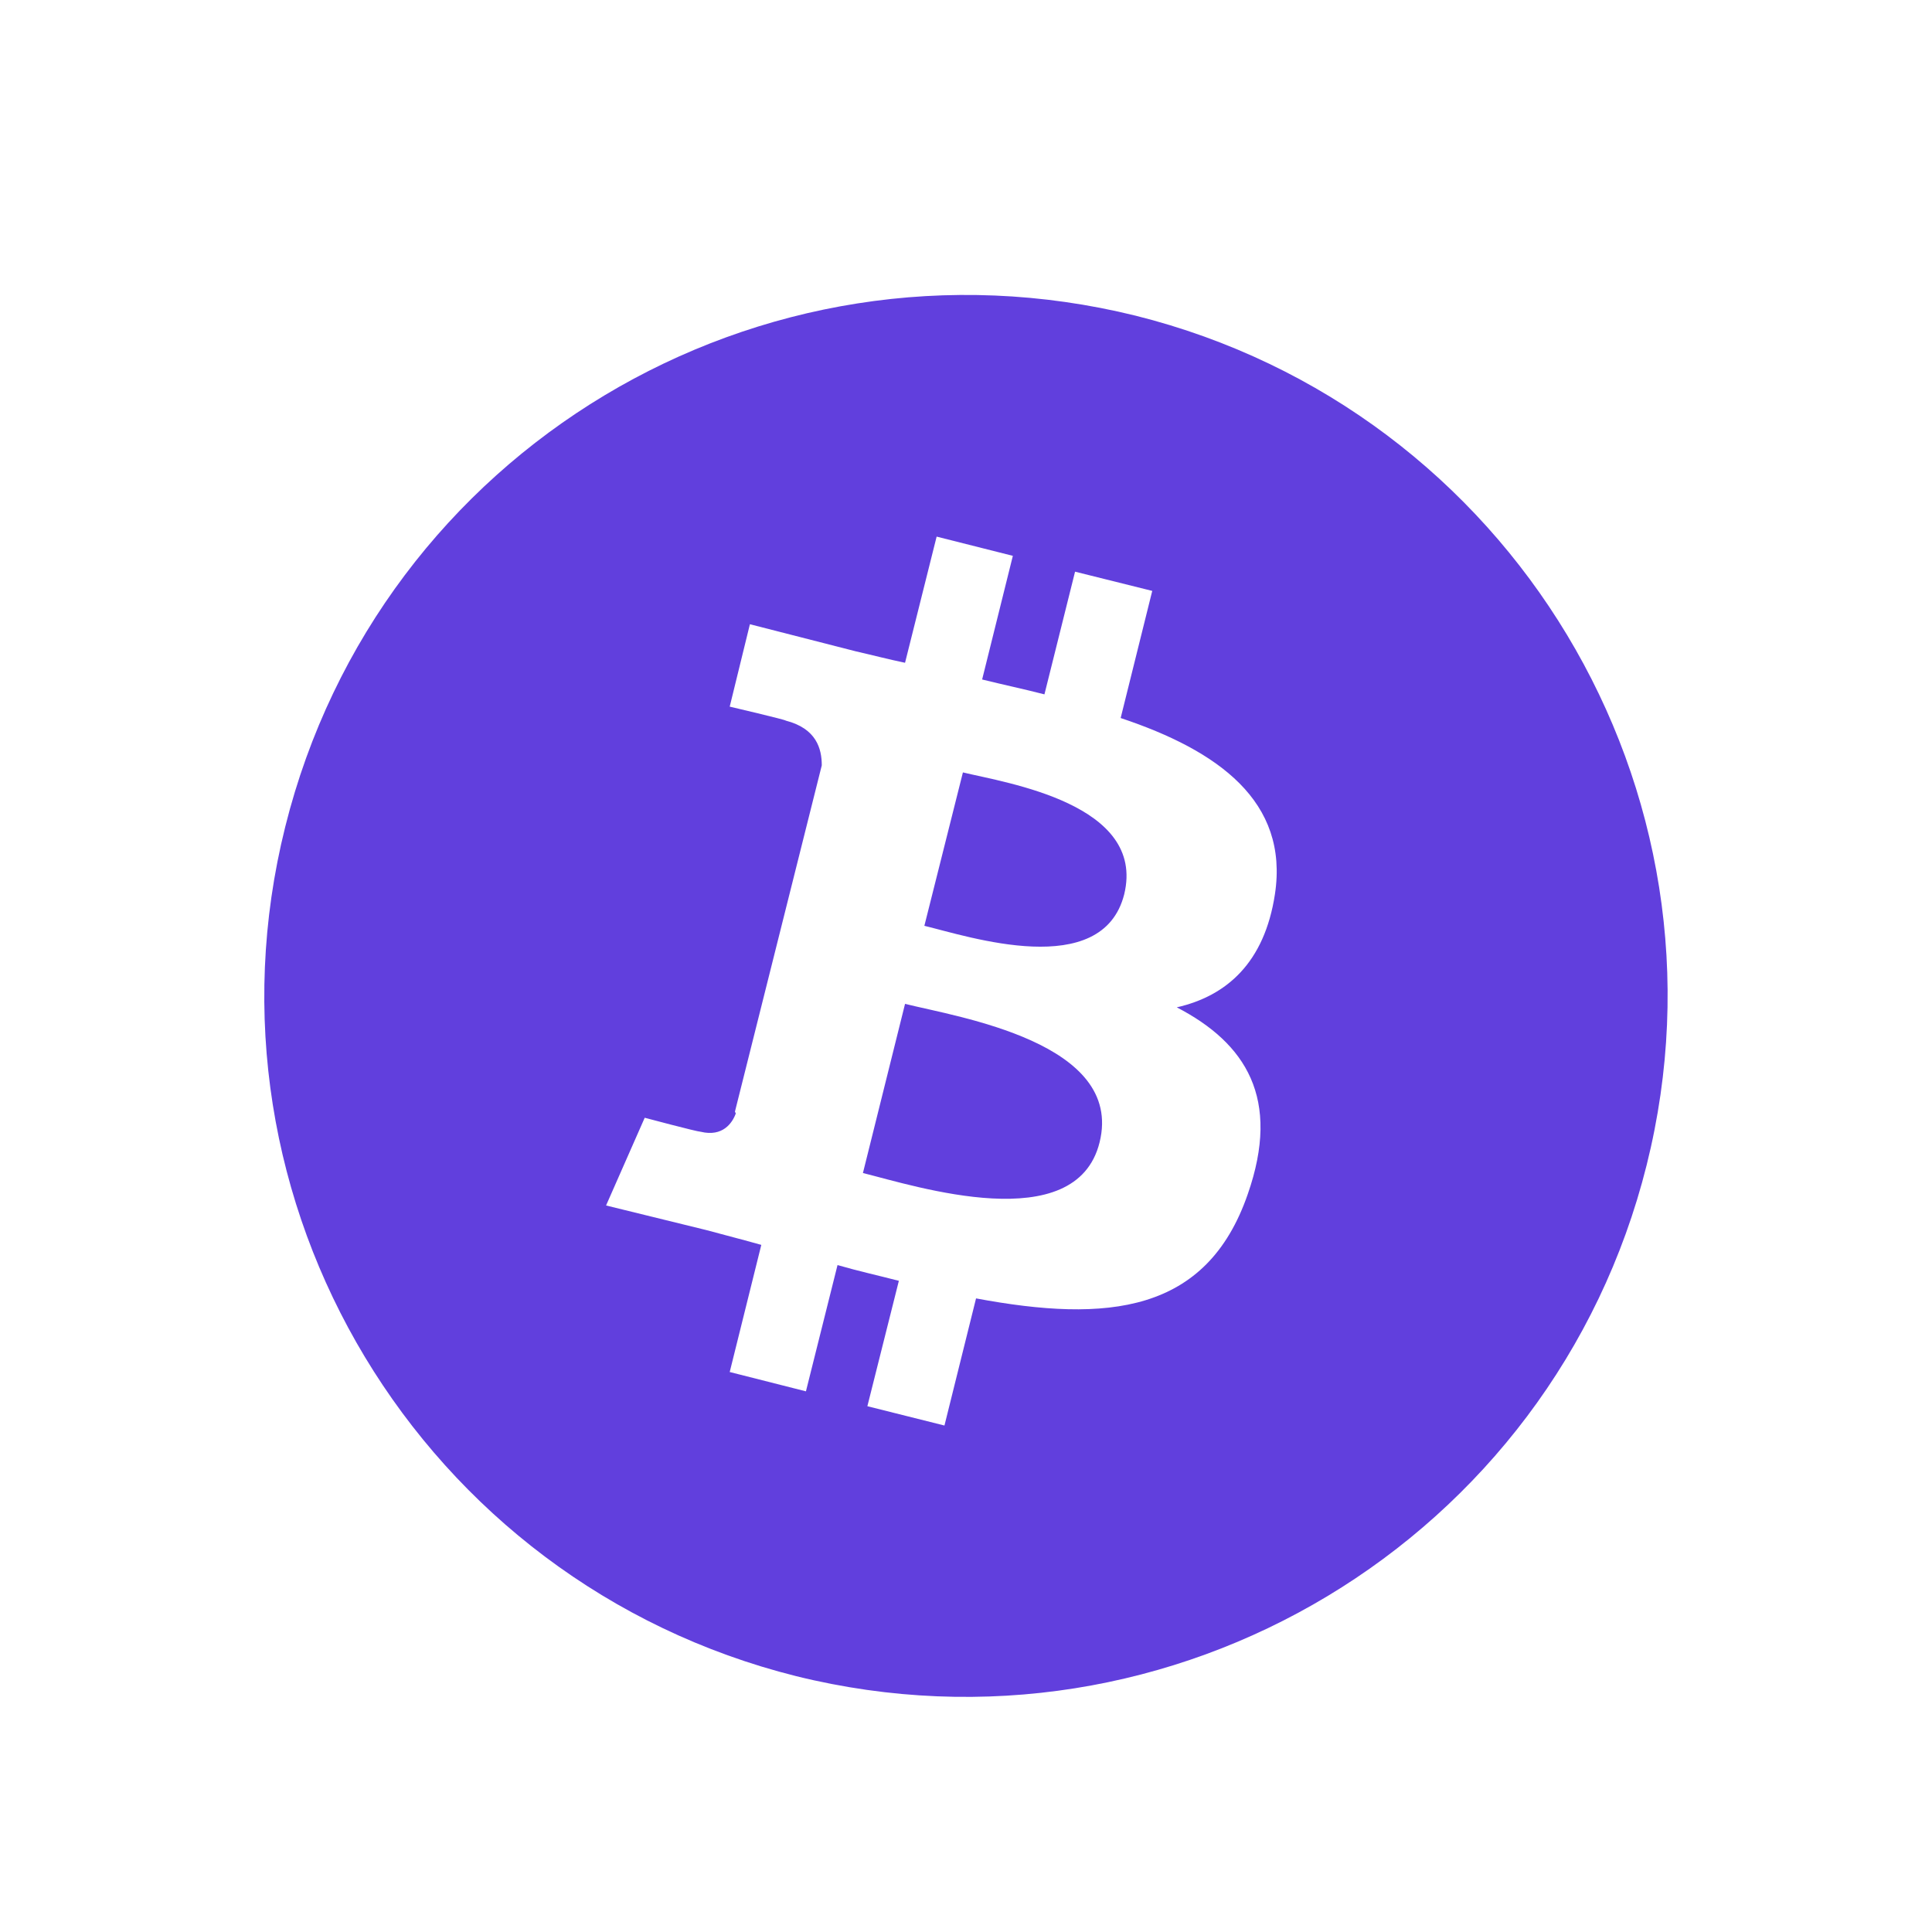 <svg width="20" height="20" viewBox="0 0 20 20" fill="none" xmlns="http://www.w3.org/2000/svg">
<path d="M11.383 11.825C11.139 12.815 9.478 12.279 8.933 12.143L9.369 10.392C9.913 10.528 11.638 10.791 11.383 11.825ZM9.968 7.996L9.569 9.584C10.022 9.693 11.411 10.156 11.638 9.257C11.864 8.322 10.421 8.105 9.968 7.996ZM17.046 12.061C16.075 15.945 12.137 18.314 8.244 17.352C4.359 16.381 1.982 12.443 2.953 8.558C3.924 4.665 7.862 2.306 11.756 3.268C15.64 4.239 18.017 8.177 17.046 12.061ZM7.617 11.526C7.581 11.626 7.481 11.771 7.254 11.716C7.218 11.716 6.674 11.571 6.674 11.571L6.274 12.479L7.309 12.733C7.508 12.787 7.69 12.833 7.881 12.887L7.554 14.203L8.343 14.403L8.67 13.096C8.888 13.159 9.097 13.205 9.305 13.259L8.979 14.557L9.777 14.757L10.104 13.441C11.465 13.695 12.491 13.595 12.917 12.361C13.262 11.372 12.899 10.8 12.182 10.428C12.699 10.31 13.09 9.965 13.198 9.257C13.344 8.295 12.609 7.769 11.601 7.433L11.928 6.117L11.129 5.918L10.812 7.188C10.603 7.134 10.385 7.088 10.167 7.034L10.485 5.754L9.696 5.555L9.369 6.861C9.196 6.825 9.024 6.78 8.861 6.743L7.763 6.462L7.554 7.315C7.554 7.315 8.135 7.451 8.135 7.46C8.452 7.542 8.507 7.751 8.507 7.923L7.608 11.508L7.617 11.526Z" fill="#613FDD"/>
</svg>
